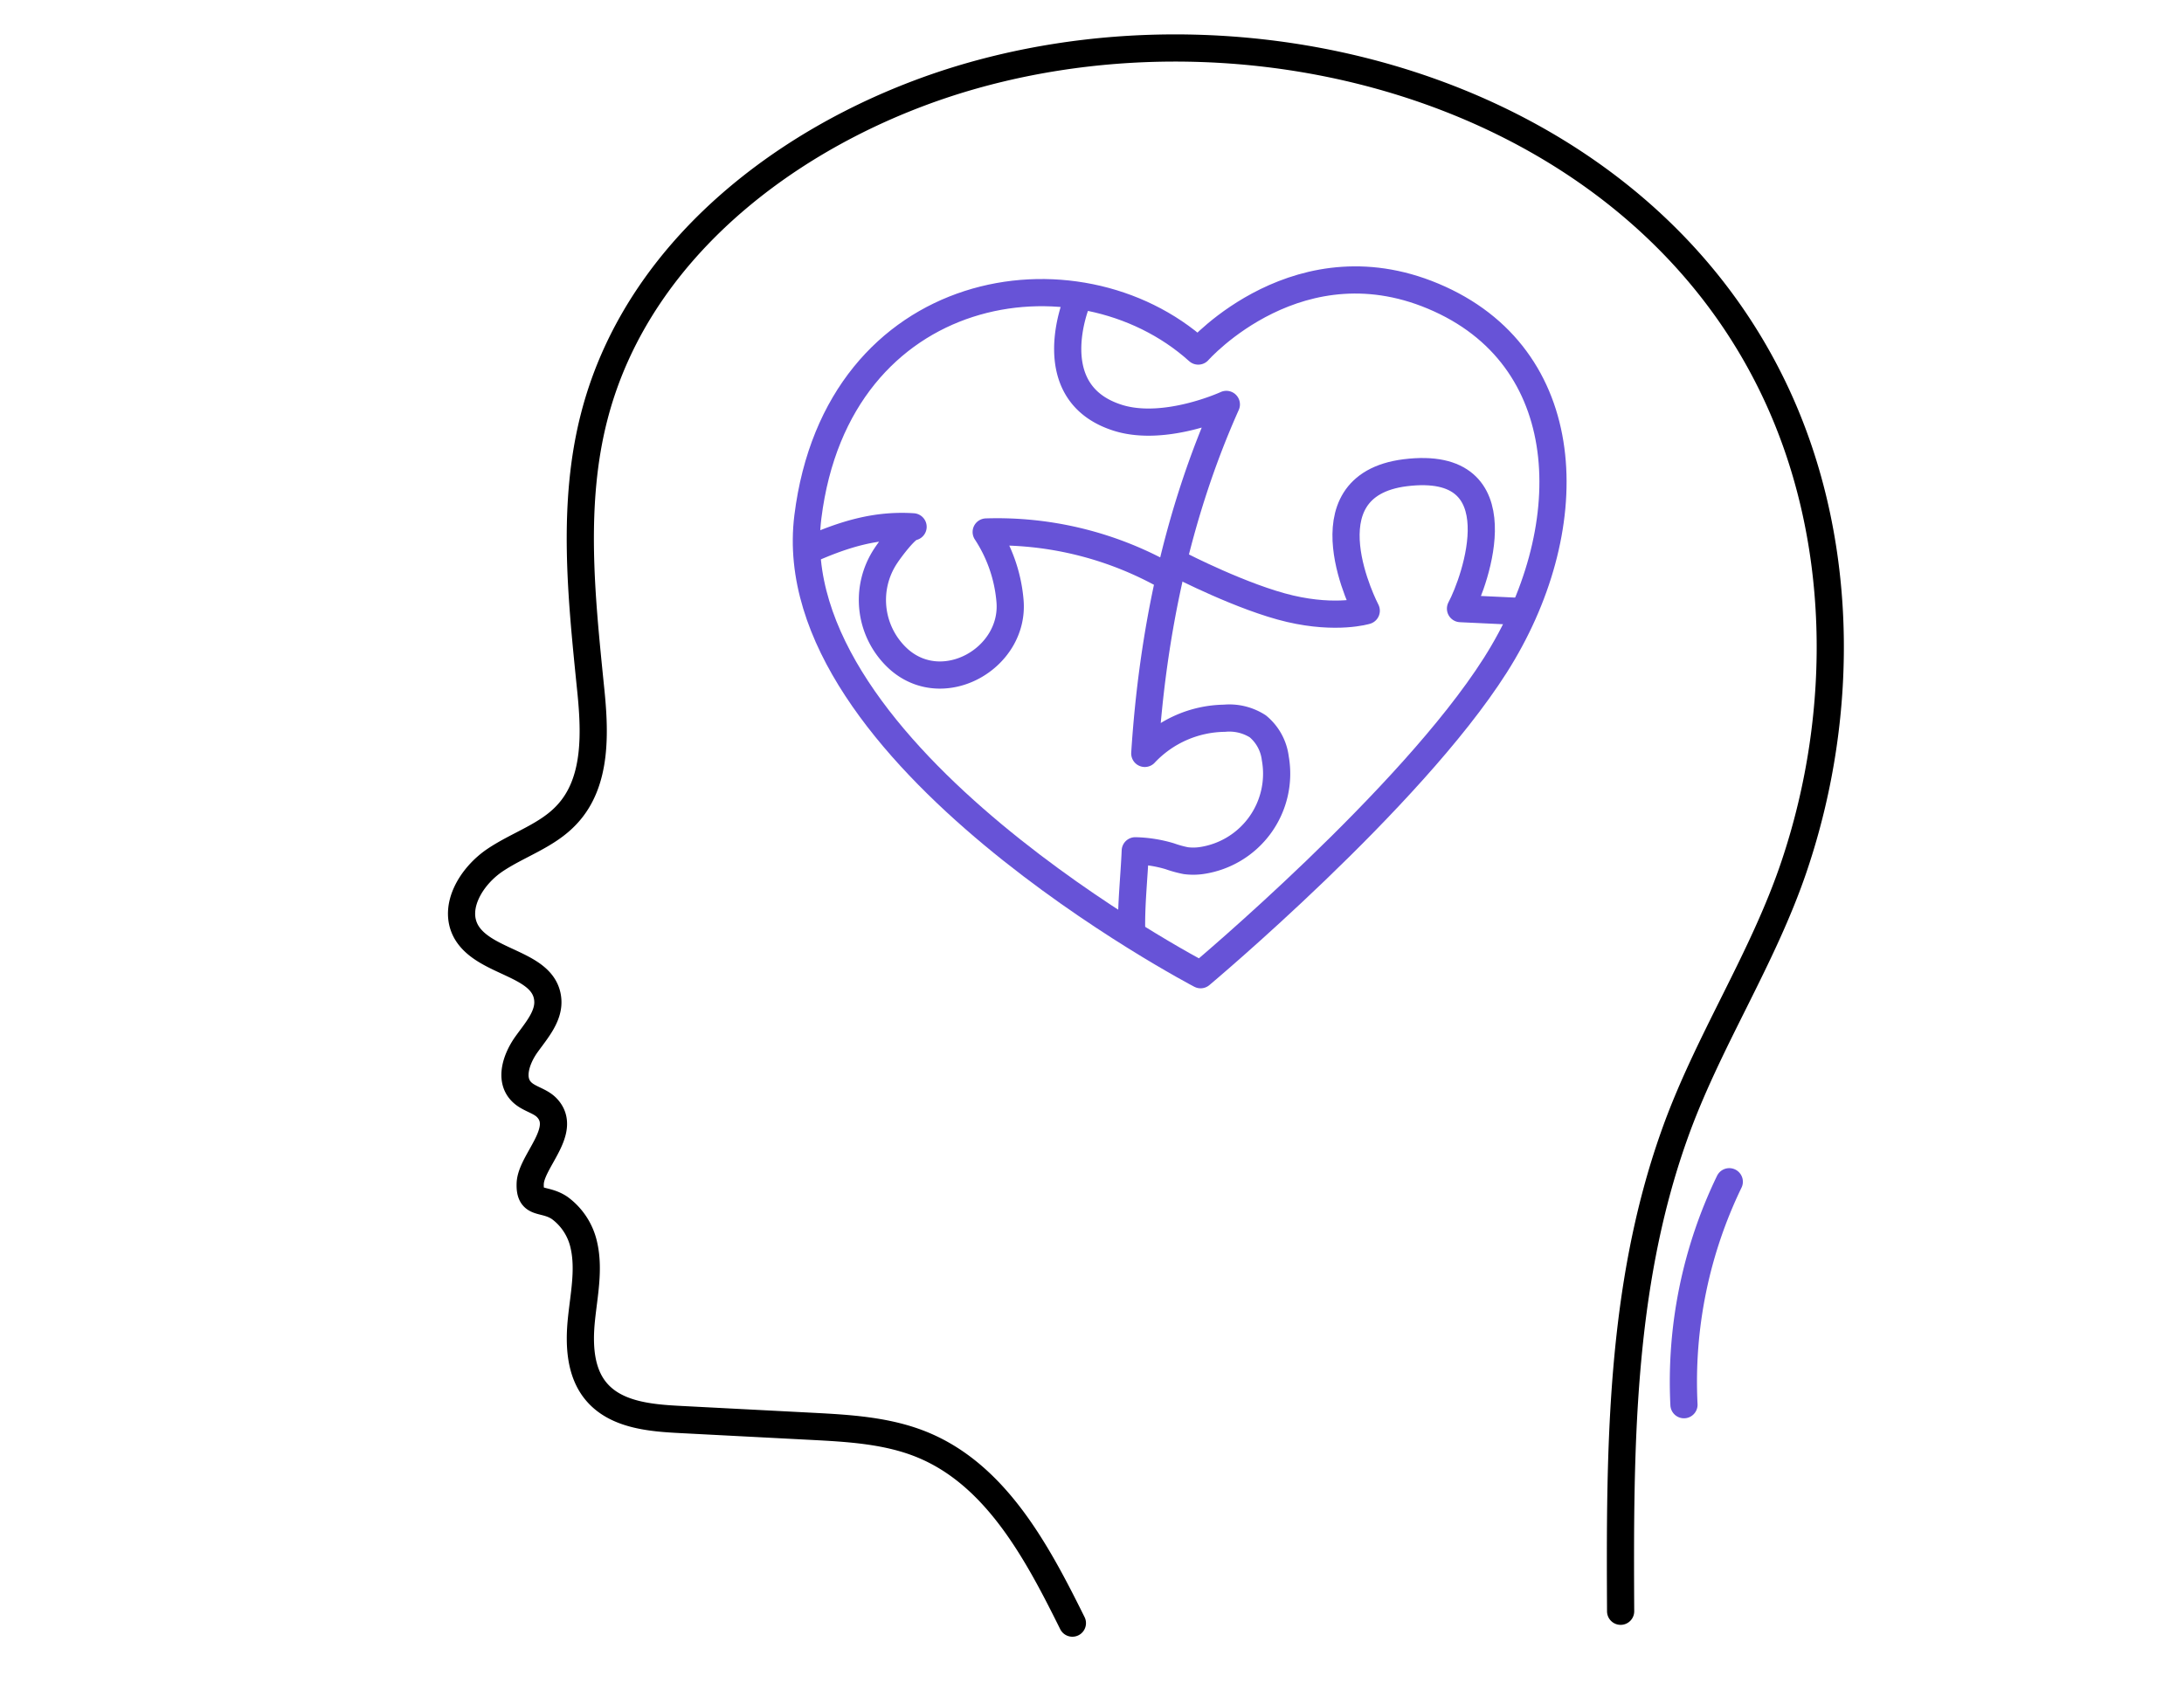<svg id="Layer_1" data-name="Layer 1" xmlns="http://www.w3.org/2000/svg" viewBox="0 0 241.01 186.53"><defs><style>.cls-1,.cls-2{fill:none;stroke-linecap:round;stroke-linejoin:round;stroke-width:3px;}.cls-1{stroke:#000;}.cls-2{stroke:#6753d7;}</style></defs><path class="cls-1" d="M118.34,179.16c-3.87-7.81-8.36-16.23-16.39-19.62-3.91-1.65-8.26-1.89-12.51-2.11L75,156.68c-3.34-.17-7.07-.53-9.21-3.09-1.78-2.12-1.91-5.17-1.63-7.93s.89-5.57.26-8.27a6.92,6.92,0,0,0-2.66-4.06c-1.75-1.18-3.34-.23-3.25-2.69s4.16-5.85,1.87-8.33c-.78-.85-2.1-1-2.89-1.87-1.29-1.38-.48-3.65.62-5.18s2.54-3.14,2.33-5c-.43-4-7-3.9-9-7.43-1.51-2.73.6-6.15,3.19-7.89s5.76-2.7,7.9-5c3.44-3.64,3.14-9.31,2.61-14.29-1-9.91-2.06-20.08.45-29.73,5-19.34,23.29-32.35,41.7-37.57,32.63-9.24,73,2.57,88.37,34.38,7.88,16.29,8.06,35.84,2.35,52.82-3.48,10.37-9.62,19.49-13.26,29.79-6,16.9-6,34.82-5.91,52.51"/><path class="cls-2" d="M132.23,38.75S143.47,26,158.86,33,174.4,58.67,165,73.45s-32.51,34.14-32.51,34.14S85.88,83.26,89.15,57.05,118.85,26.7,132.23,38.75Z"/><path class="cls-2" d="M118.83,33.31s-4.2,10.09,4.57,12.82c5.2,1.61,11.93-1.49,11.93-1.49-5.42,12.13-8.15,25.26-9,38.52a12.29,12.29,0,0,1,8.79-3.88,5.82,5.82,0,0,1,3.68.89,5.44,5.44,0,0,1,1.93,3.52A9.69,9.69,0,0,1,132.5,95a6.42,6.42,0,0,1-1.64,0,12.36,12.36,0,0,1-1.78-.49,14.36,14.36,0,0,0-3.8-.6c-.12,2.87-.47,6-.4,8.84"/><path class="cls-2" d="M130.17,62.36s7,3.62,12.19,4.83,8.41.22,8.41.22-7.22-13.79,4.31-15.23c12.61-1.56,7.7,12,6.09,15l6.81.32"/><path class="cls-2" d="M89.34,60.65c3.78-1.67,7.3-2.77,11.42-2.5-.73,0-2.63,2.61-3,3.18a8.8,8.8,0,0,0,1.51,11.51c4.94,4.25,12.7-.23,12.19-6.48a16.33,16.33,0,0,0-2.63-7.64,38.1,38.1,0,0,1,19.15,4.47"/><path class="cls-2" d="M190.83,130.44a50.7,50.7,0,0,0-5,24.61"/></svg>